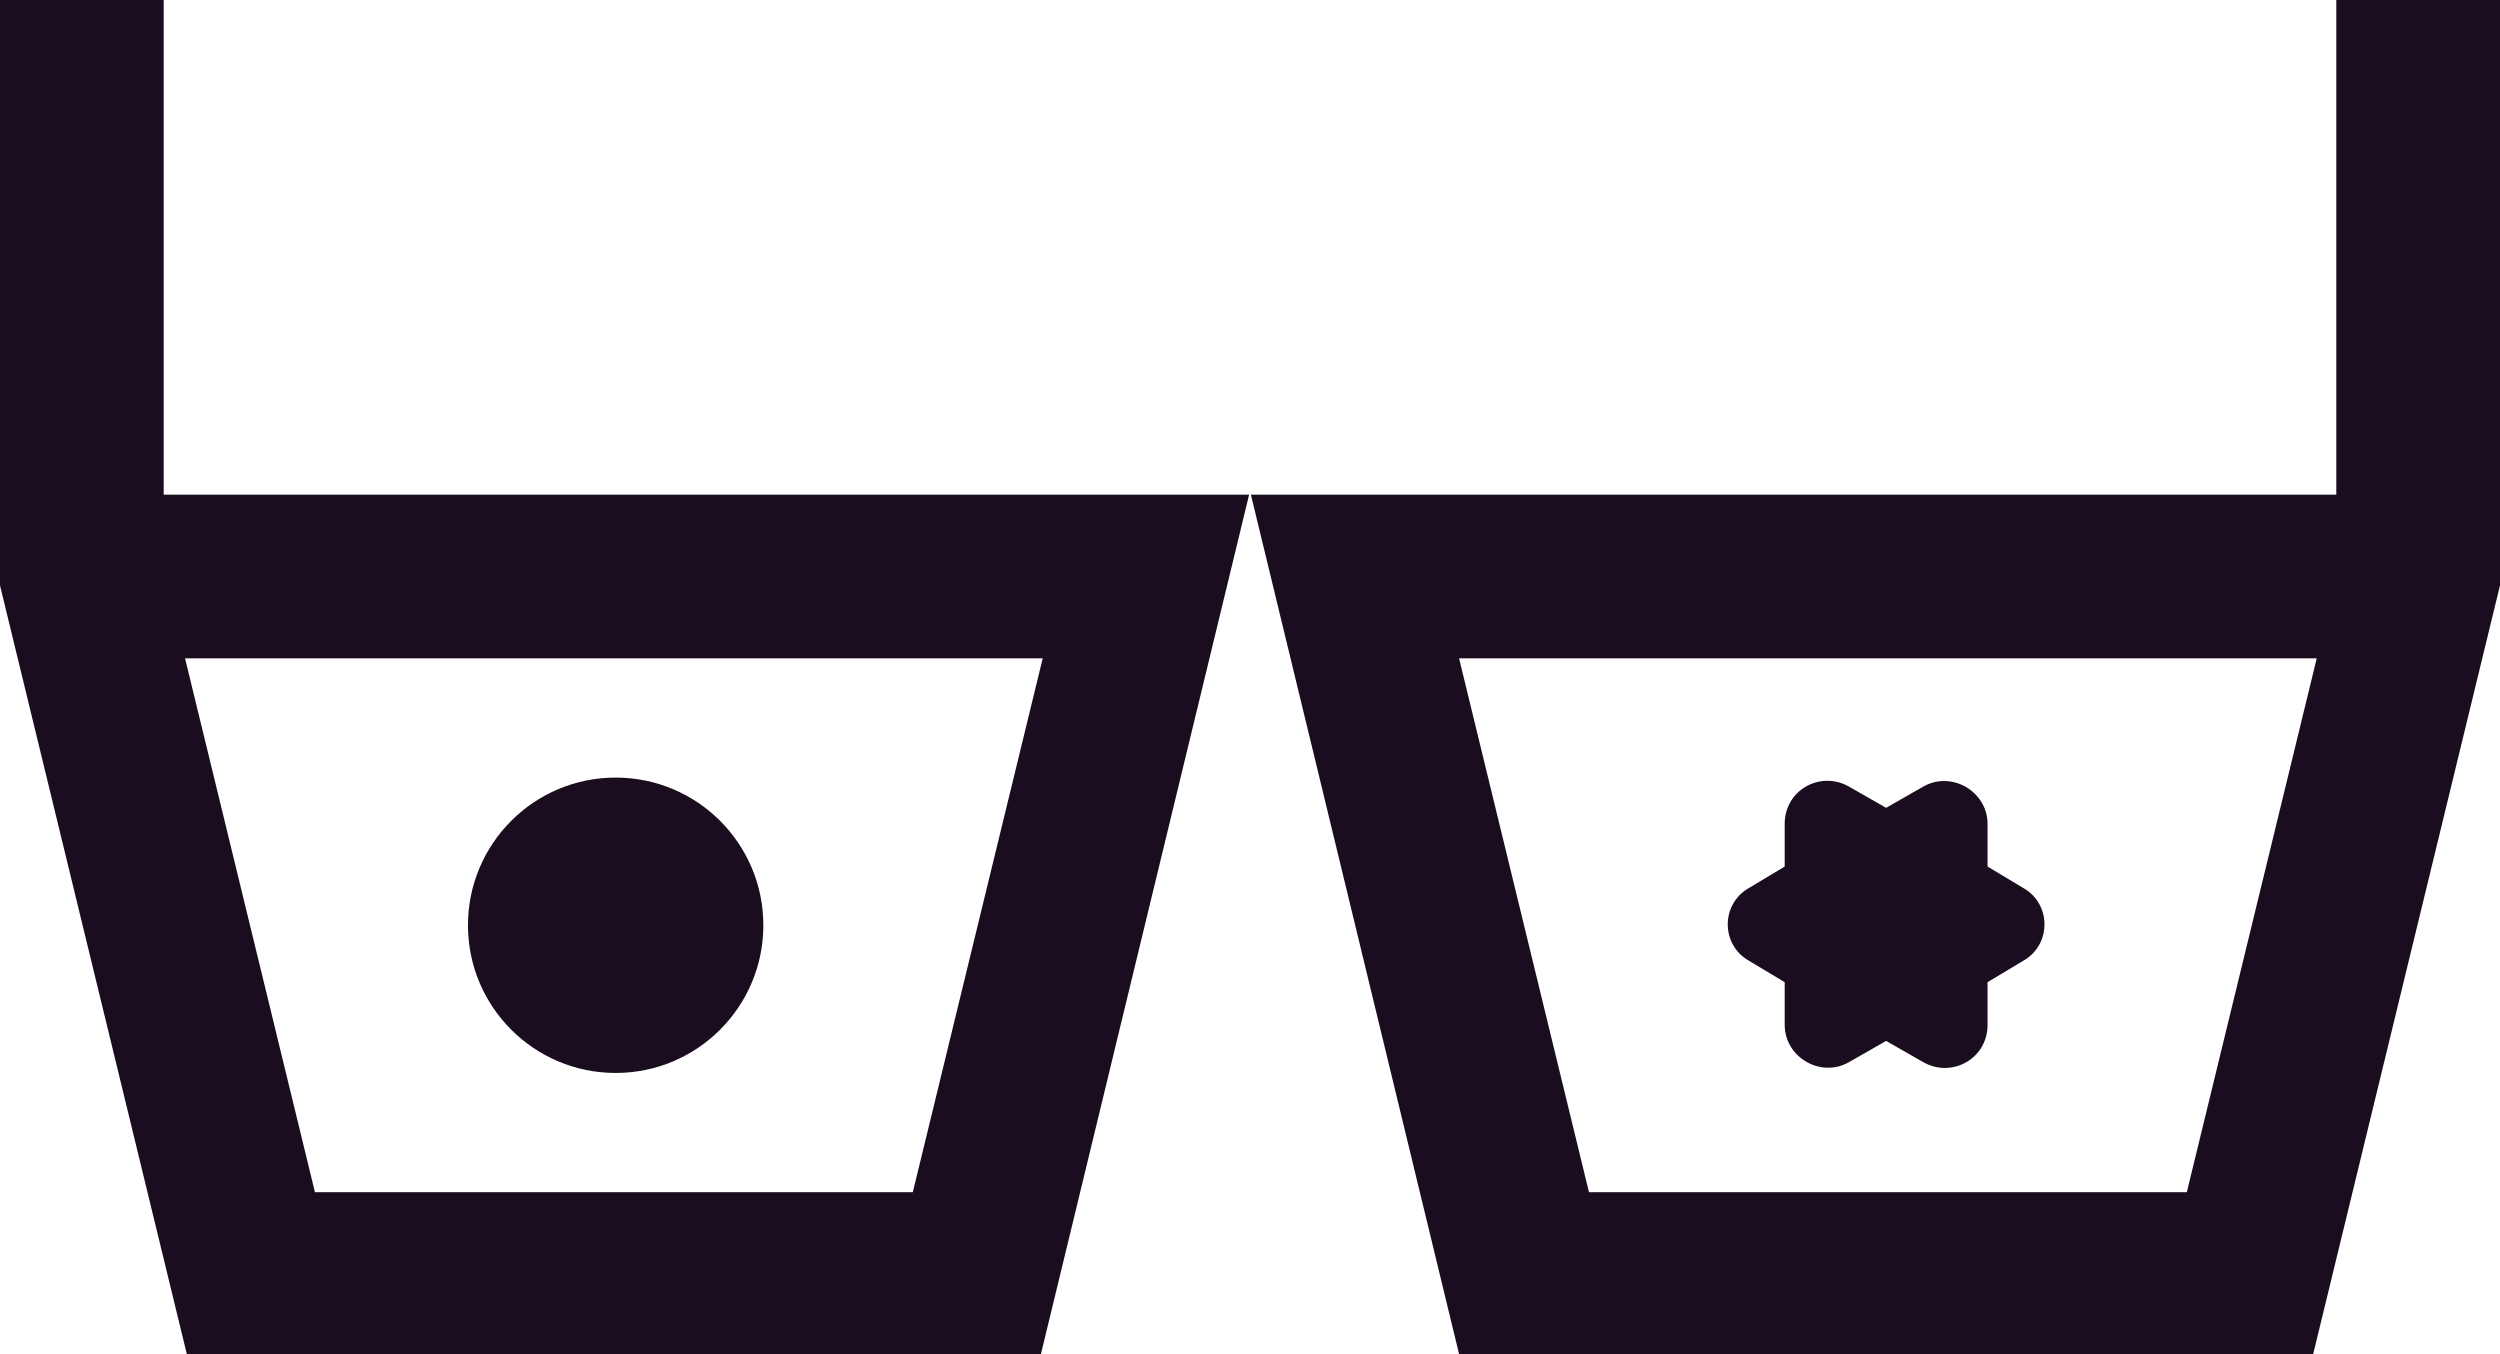 <?xml version="1.0" encoding="UTF-8"?><svg id="a" xmlns="http://www.w3.org/2000/svg" viewBox="0 0 140.5 76.1"><circle cx="34.6" cy="52" r="8.3" style="fill:#190d1f;"/><path d="M9.2,27.8V0H0v32.9l10.5,43.2h48l11.7-48.3H9.2ZM17.7,67l-7.3-30h48.2l-7.3,30H17.7Z" style="fill:#190d1f;"/><path d="M70.3,27.8l11.7,48.3h48l10.5-43.2V0h-9.2v27.8h-61.1.1ZM89.3,67l-7.3-30h48.2l-7.3,30s-33.6,0-33.6,0Z" style="fill:#190d1f;"/><path d="M113.7,49.9l-2-1.2v-2.4c0-1.8-2-3-3.6-2.1l-2.1,1.2-2.1-1.2c-1.6-.9-3.6.2-3.6,2.1v2.4l-2,1.2c-1.6.9-1.6,3.2,0,4.1l2,1.2v2.4c0,1.8,2,3,3.6,2.1l2.1-1.2,2.1,1.2c1.6.9,3.6-.2,3.6-2.1v-2.4l2-1.2c1.6-.9,1.6-3.2,0-4.1Z" style="fill:#190d1f;"/></svg>